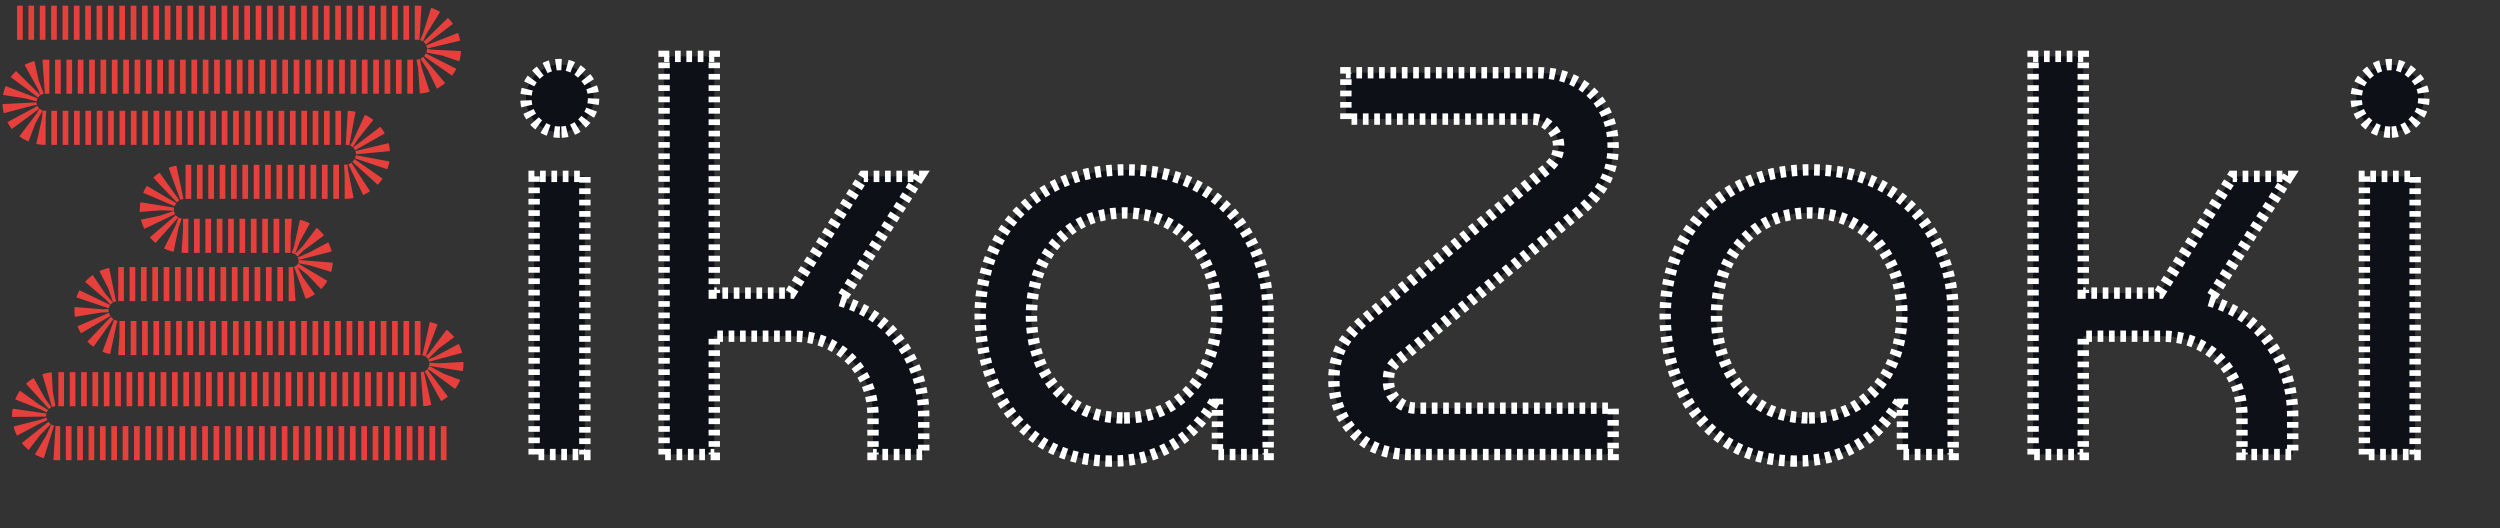 <svg class="h-[10vw] max-h-[100px] min-h-[60px] max-w-[100vw] z-[1]" width="440" height="93" viewBox="0 0 440 93" fill="none" xmlns="http://www.w3.org/2000/svg"><rect x="0" y="0" width="440" height="93" fill="#333333" stroke="none"/><path d="M3 4H73.522C75.07 4 76.516 4.774 77.375 6.062V6.062C78.367 7.551 78.413 9.478 77.492 11.013L77.417 11.139C76.538 12.604 74.955 13.5 73.247 13.5H41H7.924C6.146 13.5 4.535 14.547 3.812 16.172V16.172C3.295 17.336 3.295 18.664 3.812 19.828V19.828C4.535 21.453 6.146 22.5 7.924 22.5H61.022C62.57 22.5 64.016 23.274 64.875 24.562V24.562C65.867 26.051 65.913 27.978 64.992 29.513L64.917 29.639C64.038 31.104 62.455 32 60.747 32H32.516C30.668 32 28.978 33.044 28.151 34.698L28.088 34.824C27.407 36.186 27.442 37.796 28.182 39.127V39.127C28.995 40.592 30.539 41.5 32.215 41.5H51.147C52.882 41.5 54.454 42.522 55.159 44.107L55.214 44.231C55.712 45.351 55.682 46.635 55.134 47.732V47.732C54.439 49.122 53.018 50 51.464 50H20.715C19.039 50 17.495 50.908 16.682 52.373V52.373C15.942 53.704 15.907 55.314 16.588 56.676L16.651 56.802C17.478 58.456 19.168 59.5 21.016 59.5H74.076C75.854 59.5 77.466 60.547 78.188 62.172V62.172C78.705 63.336 78.705 64.664 78.188 65.828V65.828C77.466 67.453 75.854 68.5 74.076 68.5H9.772C8.338 68.5 6.985 69.162 6.105 70.293V70.293C4.854 71.902 4.797 74.139 5.966 75.809L6.052 75.932C6.96 77.228 8.442 78 10.024 78H79" fill="none" stroke="#E7403C" stroke-width="6" pathLength="1" stroke-dashoffset="0px" stroke-dasharray="1px 1px"></path><path fill="none" d="M3 4H73.522C75.07 4 76.516 4.774 77.375 6.062V6.062C78.367 7.551 78.413 9.478 77.492 11.013L77.417 11.139C76.538 12.604 74.955 13.5 73.247 13.5H41H7.924C6.146 13.5 4.535 14.547 3.812 16.172V16.172C3.295 17.336 3.295 18.664 3.812 19.828V19.828C4.535 21.453 6.146 22.5 7.924 22.5H61.022C62.57 22.5 64.016 23.274 64.875 24.562V24.562C65.867 26.051 65.913 27.978 64.992 29.513L64.917 29.639C64.038 31.104 62.455 32 60.747 32H32.516C30.668 32 28.978 33.044 28.151 34.698L28.088 34.824C27.407 36.186 27.442 37.796 28.182 39.127V39.127C28.995 40.592 30.539 41.5 32.215 41.5H51.147C52.882 41.5 54.454 42.522 55.159 44.107L55.214 44.231C55.712 45.351 55.682 46.635 55.134 47.732V47.732C54.439 49.122 53.018 50 51.464 50H20.715C19.039 50 17.495 50.908 16.682 52.373V52.373C15.942 53.704 15.907 55.314 16.588 56.676L16.651 56.802C17.478 58.456 19.168 59.5 21.016 59.5H74.076C75.854 59.5 77.466 60.547 78.188 62.172V62.172C78.705 63.336 78.705 64.664 78.188 65.828V65.828C77.466 67.453 75.854 68.5 74.076 68.5H9.772C8.338 68.5 6.985 69.162 6.105 70.293V70.293C4.854 71.902 4.797 74.139 5.966 75.809L6.052 75.932C6.96 77.228 8.442 78 10.024 78H79"></path><path d="M94.008 80V31.04H102.936V80H94.008ZM98.52 23.264C96.92 23.264 95.512 22.688 94.296 21.536C93.144 20.32 92.568 18.912 92.568 17.312C92.568 15.712 93.144 14.336 94.296 13.184C95.512 11.968 96.92 11.36 98.52 11.36C100.12 11.36 101.496 11.968 102.648 13.184C103.864 14.336 104.472 15.712 104.472 17.312C104.472 18.912 103.864 20.32 102.648 21.536C101.496 22.688 100.12 23.264 98.52 23.264ZM116.883 80V9.92H125.715V51.584H139.155L152.019 31.04H161.811L147.891 52.928C152.499 54.272 156.083 56.8 158.643 60.512C161.267 64.16 162.579 68.416 162.579 73.28V80H153.651V73.28C153.651 70.592 153.043 68.192 151.827 66.08C150.675 63.968 149.043 62.304 146.931 61.088C144.819 59.808 142.387 59.168 139.635 59.168H125.715V80H116.883ZM195.548 81.152C190.812 81.152 186.716 80.032 183.26 77.792C179.804 75.488 177.148 72.384 175.292 68.48C173.436 64.576 172.508 60.256 172.508 55.52C172.508 50.72 173.532 46.4 175.58 42.56C177.628 38.656 180.572 35.584 184.412 33.344C188.252 31.04 192.86 29.888 198.236 29.888C203.42 29.888 207.868 31.008 211.58 33.248C215.292 35.488 218.14 38.528 220.124 42.368C222.172 46.208 223.196 50.496 223.196 55.232V80H214.268V70.016H214.076C213.116 71.872 211.804 73.664 210.14 75.392C208.54 77.056 206.524 78.432 204.092 79.52C201.66 80.608 198.812 81.152 195.548 81.152ZM197.852 73.568C201.052 73.568 203.868 72.8 206.3 71.264C208.796 69.664 210.716 67.488 212.06 64.736C213.468 61.92 214.172 58.784 214.172 55.328C214.172 51.936 213.5 48.896 212.156 46.208C210.876 43.52 209.02 41.408 206.588 39.872C204.156 38.272 201.308 37.472 198.044 37.472C194.588 37.472 191.612 38.272 189.116 39.872C186.684 41.472 184.796 43.648 183.452 46.4C182.172 49.088 181.532 52.16 181.532 55.616C181.532 58.944 182.172 61.984 183.452 64.736C184.732 67.424 186.588 69.568 189.02 71.168C191.452 72.768 194.396 73.568 197.852 73.568ZM248.298 80C244.138 80 240.842 78.752 238.41 76.256C235.978 73.696 234.762 70.56 234.762 66.848C234.762 64.48 235.242 62.464 236.202 60.8C237.162 59.136 238.73 57.408 240.906 55.616L271.338 30.464C272.426 29.632 273.194 28.864 273.642 28.16C274.09 27.456 274.314 26.592 274.314 25.568C274.314 24.8 274.09 24.064 273.642 23.36C273.194 22.656 272.618 22.08 271.914 21.632C271.274 21.184 270.538 20.96 269.706 20.96H236.874V12.8H270.57C273.322 12.8 275.69 13.376 277.674 14.528C279.722 15.68 281.258 17.248 282.282 19.232C283.37 21.152 283.914 23.328 283.914 25.76C283.914 28.128 283.402 30.24 282.378 32.096C281.418 33.888 279.914 35.616 277.866 37.28L247.434 62.336C246.666 62.912 246.026 63.424 245.514 63.872C245.066 64.32 244.746 64.8 244.554 65.312C244.426 65.76 244.362 66.368 244.362 67.136C244.362 67.904 244.554 68.672 244.938 69.44C245.386 70.144 245.962 70.72 246.666 71.168C247.434 71.616 248.298 71.84 249.258 71.84H283.914V80H248.298ZM316.11 81.152C311.374 81.152 307.278 80.032 303.822 77.792C300.366 75.488 297.71 72.384 295.854 68.48C293.998 64.576 293.07 60.256 293.07 55.52C293.07 50.72 294.094 46.4 296.142 42.56C298.19 38.656 301.134 35.584 304.974 33.344C308.814 31.04 313.422 29.888 318.798 29.888C323.982 29.888 328.43 31.008 332.142 33.248C335.854 35.488 338.702 38.528 340.686 42.368C342.734 46.208 343.758 50.496 343.758 55.232V80H334.83V70.016H334.638C333.678 71.872 332.366 73.664 330.702 75.392C329.102 77.056 327.086 78.432 324.654 79.52C322.222 80.608 319.374 81.152 316.11 81.152ZM318.414 73.568C321.614 73.568 324.43 72.8 326.862 71.264C329.358 69.664 331.278 67.488 332.622 64.736C334.03 61.92 334.734 58.784 334.734 55.328C334.734 51.936 334.062 48.896 332.718 46.208C331.438 43.52 329.582 41.408 327.15 39.872C324.718 38.272 321.87 37.472 318.606 37.472C315.15 37.472 312.174 38.272 309.678 39.872C307.246 41.472 305.358 43.648 304.014 46.4C302.734 49.088 302.094 52.16 302.094 55.616C302.094 58.944 302.734 61.984 304.014 64.736C305.294 67.424 307.15 69.568 309.582 71.168C312.014 72.768 314.958 73.568 318.414 73.568ZM357.821 80V9.92H366.653V51.584H380.093L392.957 31.04H402.749L388.829 52.928C393.437 54.272 397.021 56.8 399.581 60.512C402.205 64.16 403.517 68.416 403.517 73.28V80H394.589V73.28C394.589 70.592 393.981 68.192 392.765 66.08C391.613 63.968 389.981 62.304 387.869 61.088C385.757 59.808 383.325 59.168 380.573 59.168H366.653V80H357.821ZM416.133 80V31.04H425.061V80H416.133ZM420.645 23.264C419.045 23.264 417.637 22.688 416.421 21.536C415.269 20.32 414.693 18.912 414.693 17.312C414.693 15.712 415.269 14.336 416.421 13.184C417.637 11.968 419.045 11.36 420.645 11.36C422.245 11.36 423.621 11.968 424.773 13.184C425.989 14.336 426.597 15.712 426.597 17.312C426.597 18.912 425.989 20.32 424.773 21.536C423.621 22.688 422.245 23.264 420.645 23.264Z" fill="#0D1117" stroke="#FFF" stroke-width="2" pathLength="1" stroke-dashoffset="0px" stroke-dasharray="1px 1px"></path><path fill="none" d="M94.008 80V31.04H102.936V80H94.008ZM98.52 23.264C96.92 23.264 95.512 22.688 94.296 21.536C93.144 20.32 92.568 18.912 92.568 17.312C92.568 15.712 93.144 14.336 94.296 13.184C95.512 11.968 96.92 11.36 98.52 11.36C100.12 11.36 101.496 11.968 102.648 13.184C103.864 14.336 104.472 15.712 104.472 17.312C104.472 18.912 103.864 20.32 102.648 21.536C101.496 22.688 100.12 23.264 98.52 23.264ZM116.883 80V9.92H125.715V51.584H139.155L152.019 31.04H161.811L147.891 52.928C152.499 54.272 156.083 56.8 158.643 60.512C161.267 64.16 162.579 68.416 162.579 73.28V80H153.651V73.28C153.651 70.592 153.043 68.192 151.827 66.08C150.675 63.968 149.043 62.304 146.931 61.088C144.819 59.808 142.387 59.168 139.635 59.168H125.715V80H116.883ZM195.548 81.152C190.812 81.152 186.716 80.032 183.26 77.792C179.804 75.488 177.148 72.384 175.292 68.48C173.436 64.576 172.508 60.256 172.508 55.52C172.508 50.72 173.532 46.4 175.58 42.56C177.628 38.656 180.572 35.584 184.412 33.344C188.252 31.04 192.86 29.888 198.236 29.888C203.42 29.888 207.868 31.008 211.58 33.248C215.292 35.488 218.14 38.528 220.124 42.368C222.172 46.208 223.196 50.496 223.196 55.232V80H214.268V70.016H214.076C213.116 71.872 211.804 73.664 210.14 75.392C208.54 77.056 206.524 78.432 204.092 79.52C201.66 80.608 198.812 81.152 195.548 81.152ZM197.852 73.568C201.052 73.568 203.868 72.8 206.3 71.264C208.796 69.664 210.716 67.488 212.06 64.736C213.468 61.92 214.172 58.784 214.172 55.328C214.172 51.936 213.5 48.896 212.156 46.208C210.876 43.52 209.02 41.408 206.588 39.872C204.156 38.272 201.308 37.472 198.044 37.472C194.588 37.472 191.612 38.272 189.116 39.872C186.684 41.472 184.796 43.648 183.452 46.4C182.172 49.088 181.532 52.16 181.532 55.616C181.532 58.944 182.172 61.984 183.452 64.736C184.732 67.424 186.588 69.568 189.02 71.168C191.452 72.768 194.396 73.568 197.852 73.568ZM248.298 80C244.138 80 240.842 78.752 238.41 76.256C235.978 73.696 234.762 70.56 234.762 66.848C234.762 64.48 235.242 62.464 236.202 60.8C237.162 59.136 238.73 57.408 240.906 55.616L271.338 30.464C272.426 29.632 273.194 28.864 273.642 28.16C274.09 27.456 274.314 26.592 274.314 25.568C274.314 24.8 274.09 24.064 273.642 23.36C273.194 22.656 272.618 22.08 271.914 21.632C271.274 21.184 270.538 20.96 269.706 20.96H236.874V12.8H270.57C273.322 12.8 275.69 13.376 277.674 14.528C279.722 15.68 281.258 17.248 282.282 19.232C283.37 21.152 283.914 23.328 283.914 25.76C283.914 28.128 283.402 30.24 282.378 32.096C281.418 33.888 279.914 35.616 277.866 37.28L247.434 62.336C246.666 62.912 246.026 63.424 245.514 63.872C245.066 64.32 244.746 64.8 244.554 65.312C244.426 65.76 244.362 66.368 244.362 67.136C244.362 67.904 244.554 68.672 244.938 69.44C245.386 70.144 245.962 70.72 246.666 71.168C247.434 71.616 248.298 71.84 249.258 71.84H283.914V80H248.298ZM316.11 81.152C311.374 81.152 307.278 80.032 303.822 77.792C300.366 75.488 297.71 72.384 295.854 68.48C293.998 64.576 293.07 60.256 293.07 55.52C293.07 50.72 294.094 46.4 296.142 42.56C298.19 38.656 301.134 35.584 304.974 33.344C308.814 31.04 313.422 29.888 318.798 29.888C323.982 29.888 328.43 31.008 332.142 33.248C335.854 35.488 338.702 38.528 340.686 42.368C342.734 46.208 343.758 50.496 343.758 55.232V80H334.83V70.016H334.638C333.678 71.872 332.366 73.664 330.702 75.392C329.102 77.056 327.086 78.432 324.654 79.52C322.222 80.608 319.374 81.152 316.11 81.152ZM318.414 73.568C321.614 73.568 324.43 72.8 326.862 71.264C329.358 69.664 331.278 67.488 332.622 64.736C334.03 61.92 334.734 58.784 334.734 55.328C334.734 51.936 334.062 48.896 332.718 46.208C331.438 43.52 329.582 41.408 327.15 39.872C324.718 38.272 321.87 37.472 318.606 37.472C315.15 37.472 312.174 38.272 309.678 39.872C307.246 41.472 305.358 43.648 304.014 46.4C302.734 49.088 302.094 52.16 302.094 55.616C302.094 58.944 302.734 61.984 304.014 64.736C305.294 67.424 307.15 69.568 309.582 71.168C312.014 72.768 314.958 73.568 318.414 73.568ZM357.821 80V9.92H366.653V51.584H380.093L392.957 31.04H402.749L388.829 52.928C393.437 54.272 397.021 56.8 399.581 60.512C402.205 64.16 403.517 68.416 403.517 73.28V80H394.589V73.28C394.589 70.592 393.981 68.192 392.765 66.08C391.613 63.968 389.981 62.304 387.869 61.088C385.757 59.808 383.325 59.168 380.573 59.168H366.653V80H357.821ZM416.133 80V31.04H425.061V80H416.133ZM420.645 23.264C419.045 23.264 417.637 22.688 416.421 21.536C415.269 20.32 414.693 18.912 414.693 17.312C414.693 15.712 415.269 14.336 416.421 13.184C417.637 11.968 419.045 11.36 420.645 11.36C422.245 11.36 423.621 11.968 424.773 13.184C425.989 14.336 426.597 15.712 426.597 17.312C426.597 18.912 425.989 20.32 424.773 21.536C423.621 22.688 422.245 23.264 420.645 23.264Z"></path></svg>
